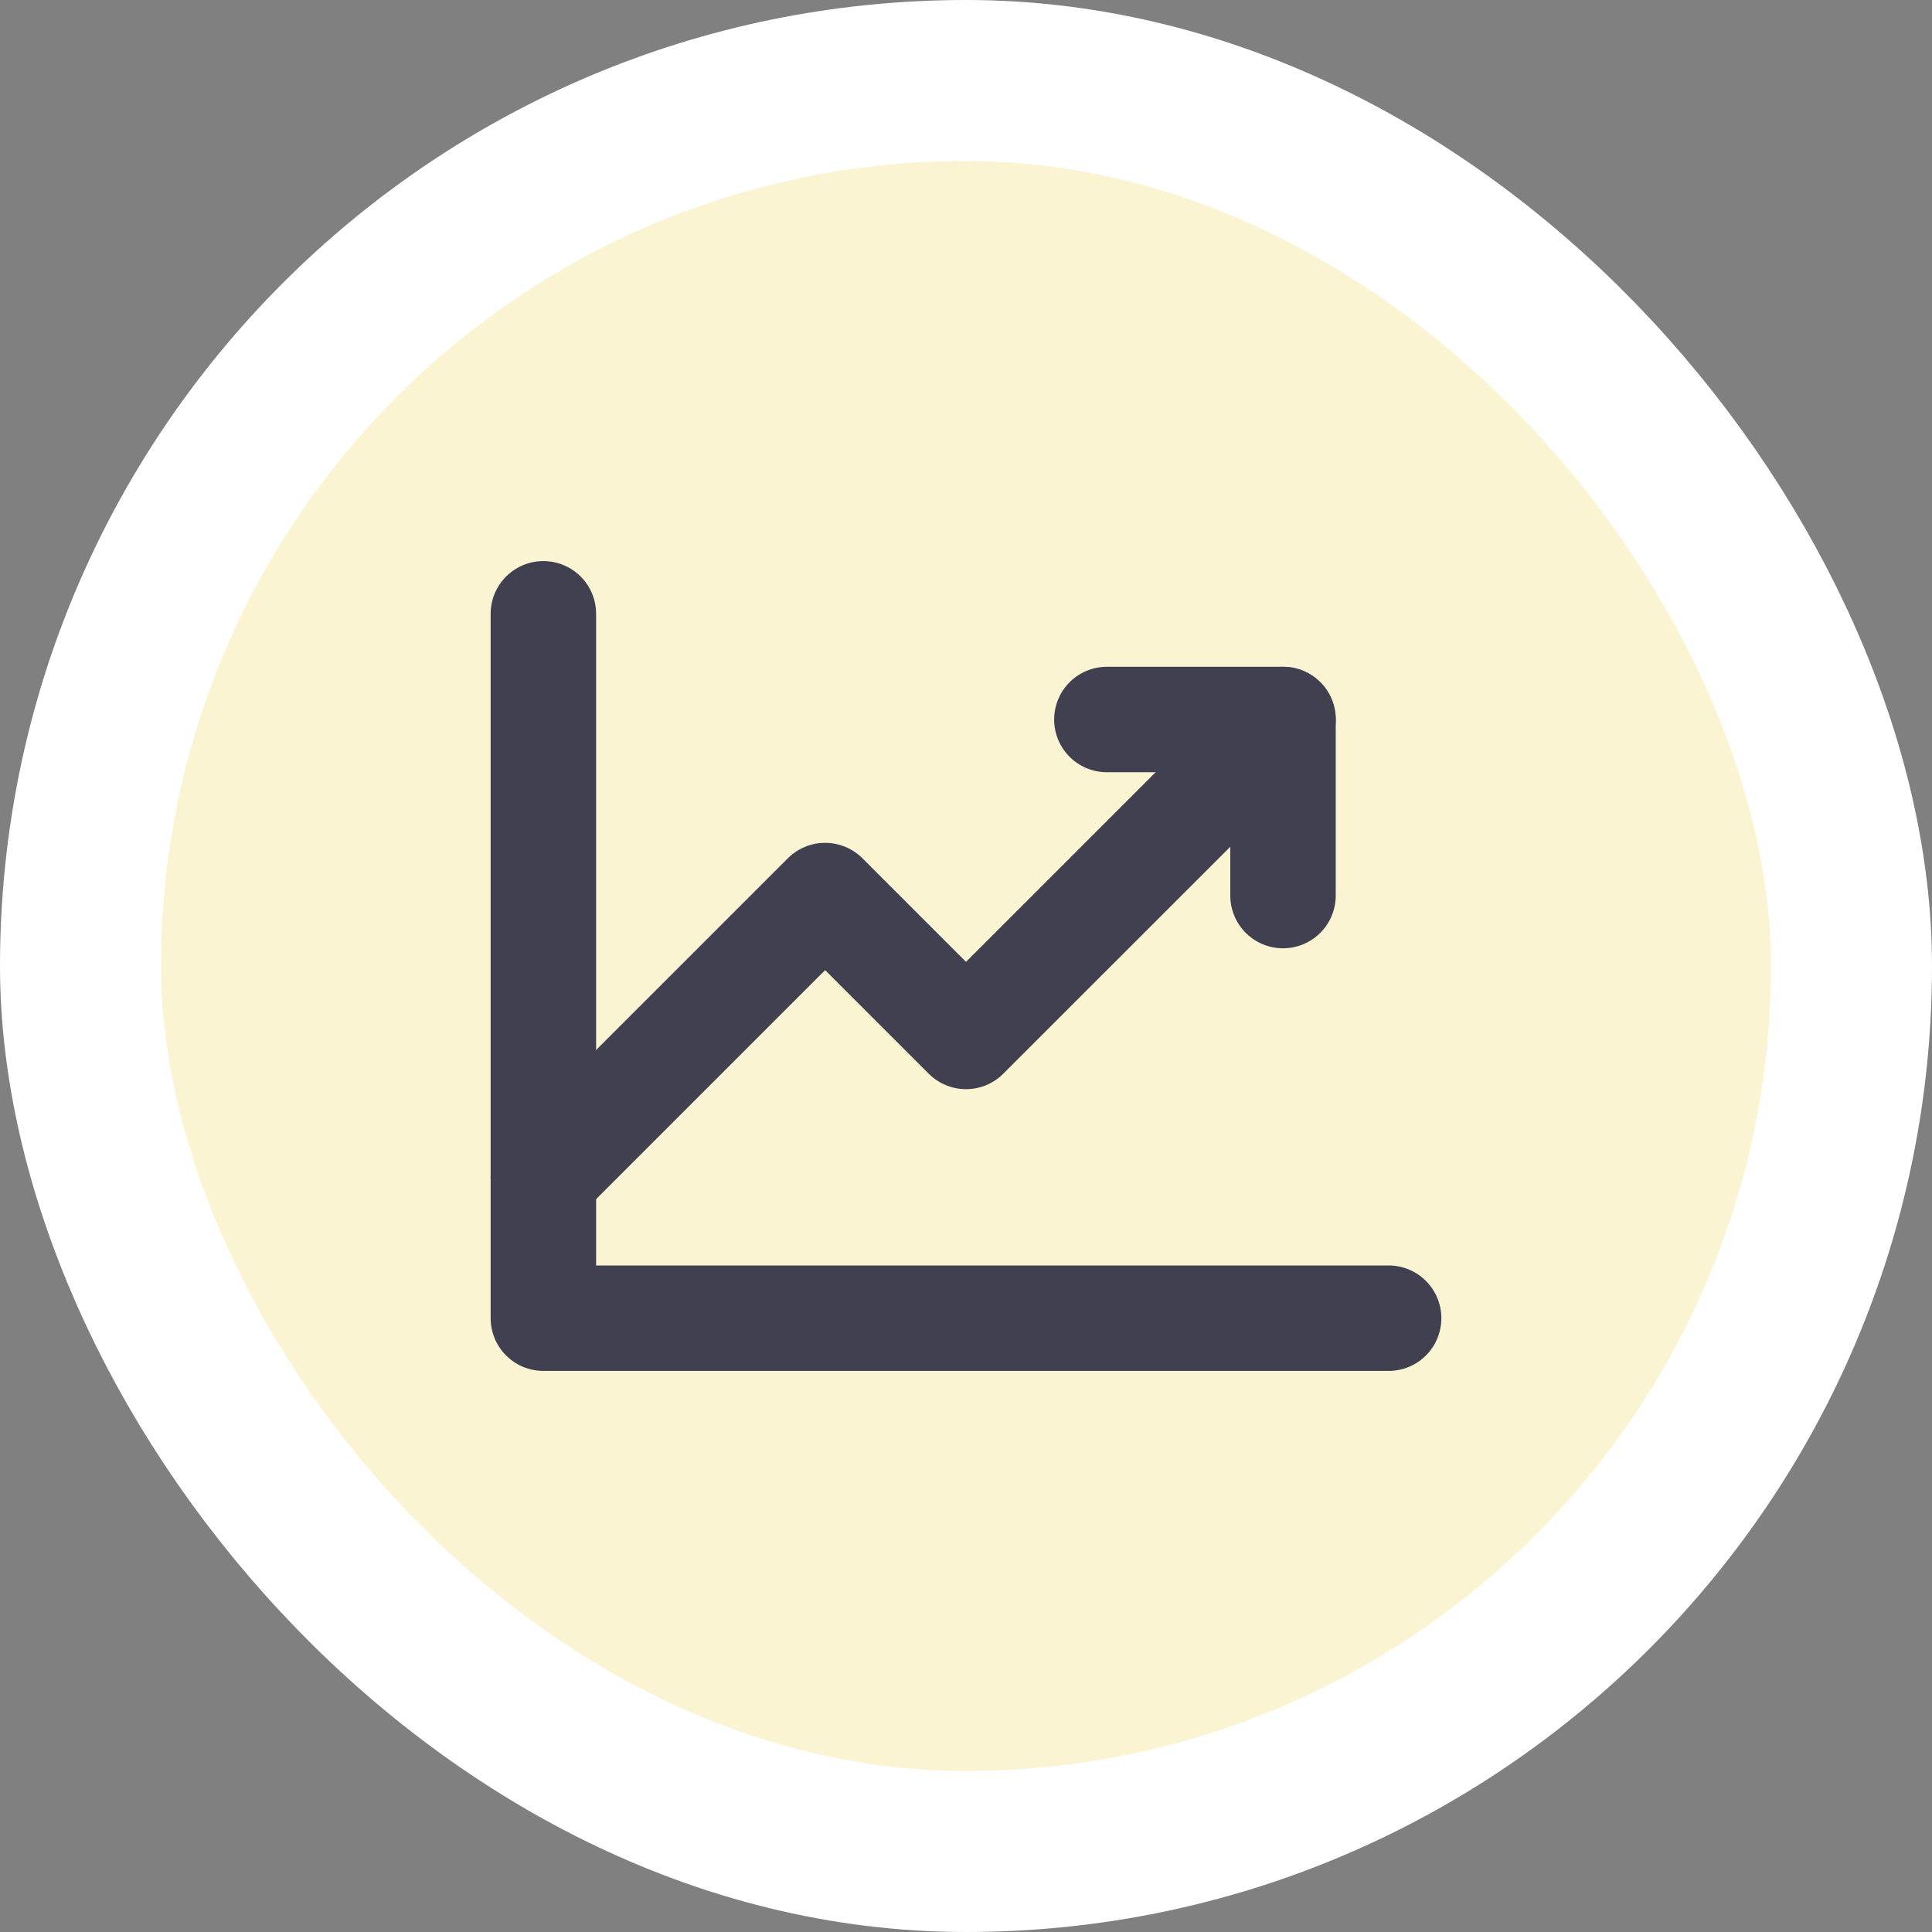 <svg width="24" height="24" viewBox="0 0 24 24" fill="none" xmlns="http://www.w3.org/2000/svg">
<rect x="0" y="0" width="24" height="24" fill="#808080" stroke="none"/>
<rect x="1" y="1" width="22" height="22" rx="11" fill="#FAF4D3"/>
<rect x="1" y="1" width="22" height="22" rx="11" stroke="white" stroke-width="2"/>
<g clip-path="url(#clip0_226_2661)">
<path d="M17.25 16.375H6.75V7.625" stroke="#414050" stroke-width="1.31" stroke-linecap="round" stroke-linejoin="round"/>
<path d="M15.938 8.938L12 12.875L10.25 11.125L6.75 14.625" stroke="#414050" stroke-width="1.31" stroke-linecap="round" stroke-linejoin="round"/>
<path d="M15.938 11.125V8.938H13.75" stroke="#414050" stroke-width="1.31" stroke-linecap="round" stroke-linejoin="round"/>
</g>
<defs>
<clipPath id="clip0_226_2661">
<rect width="14" height="14" fill="white" transform="translate(5 5)"/>
</clipPath>
</defs>
</svg>
